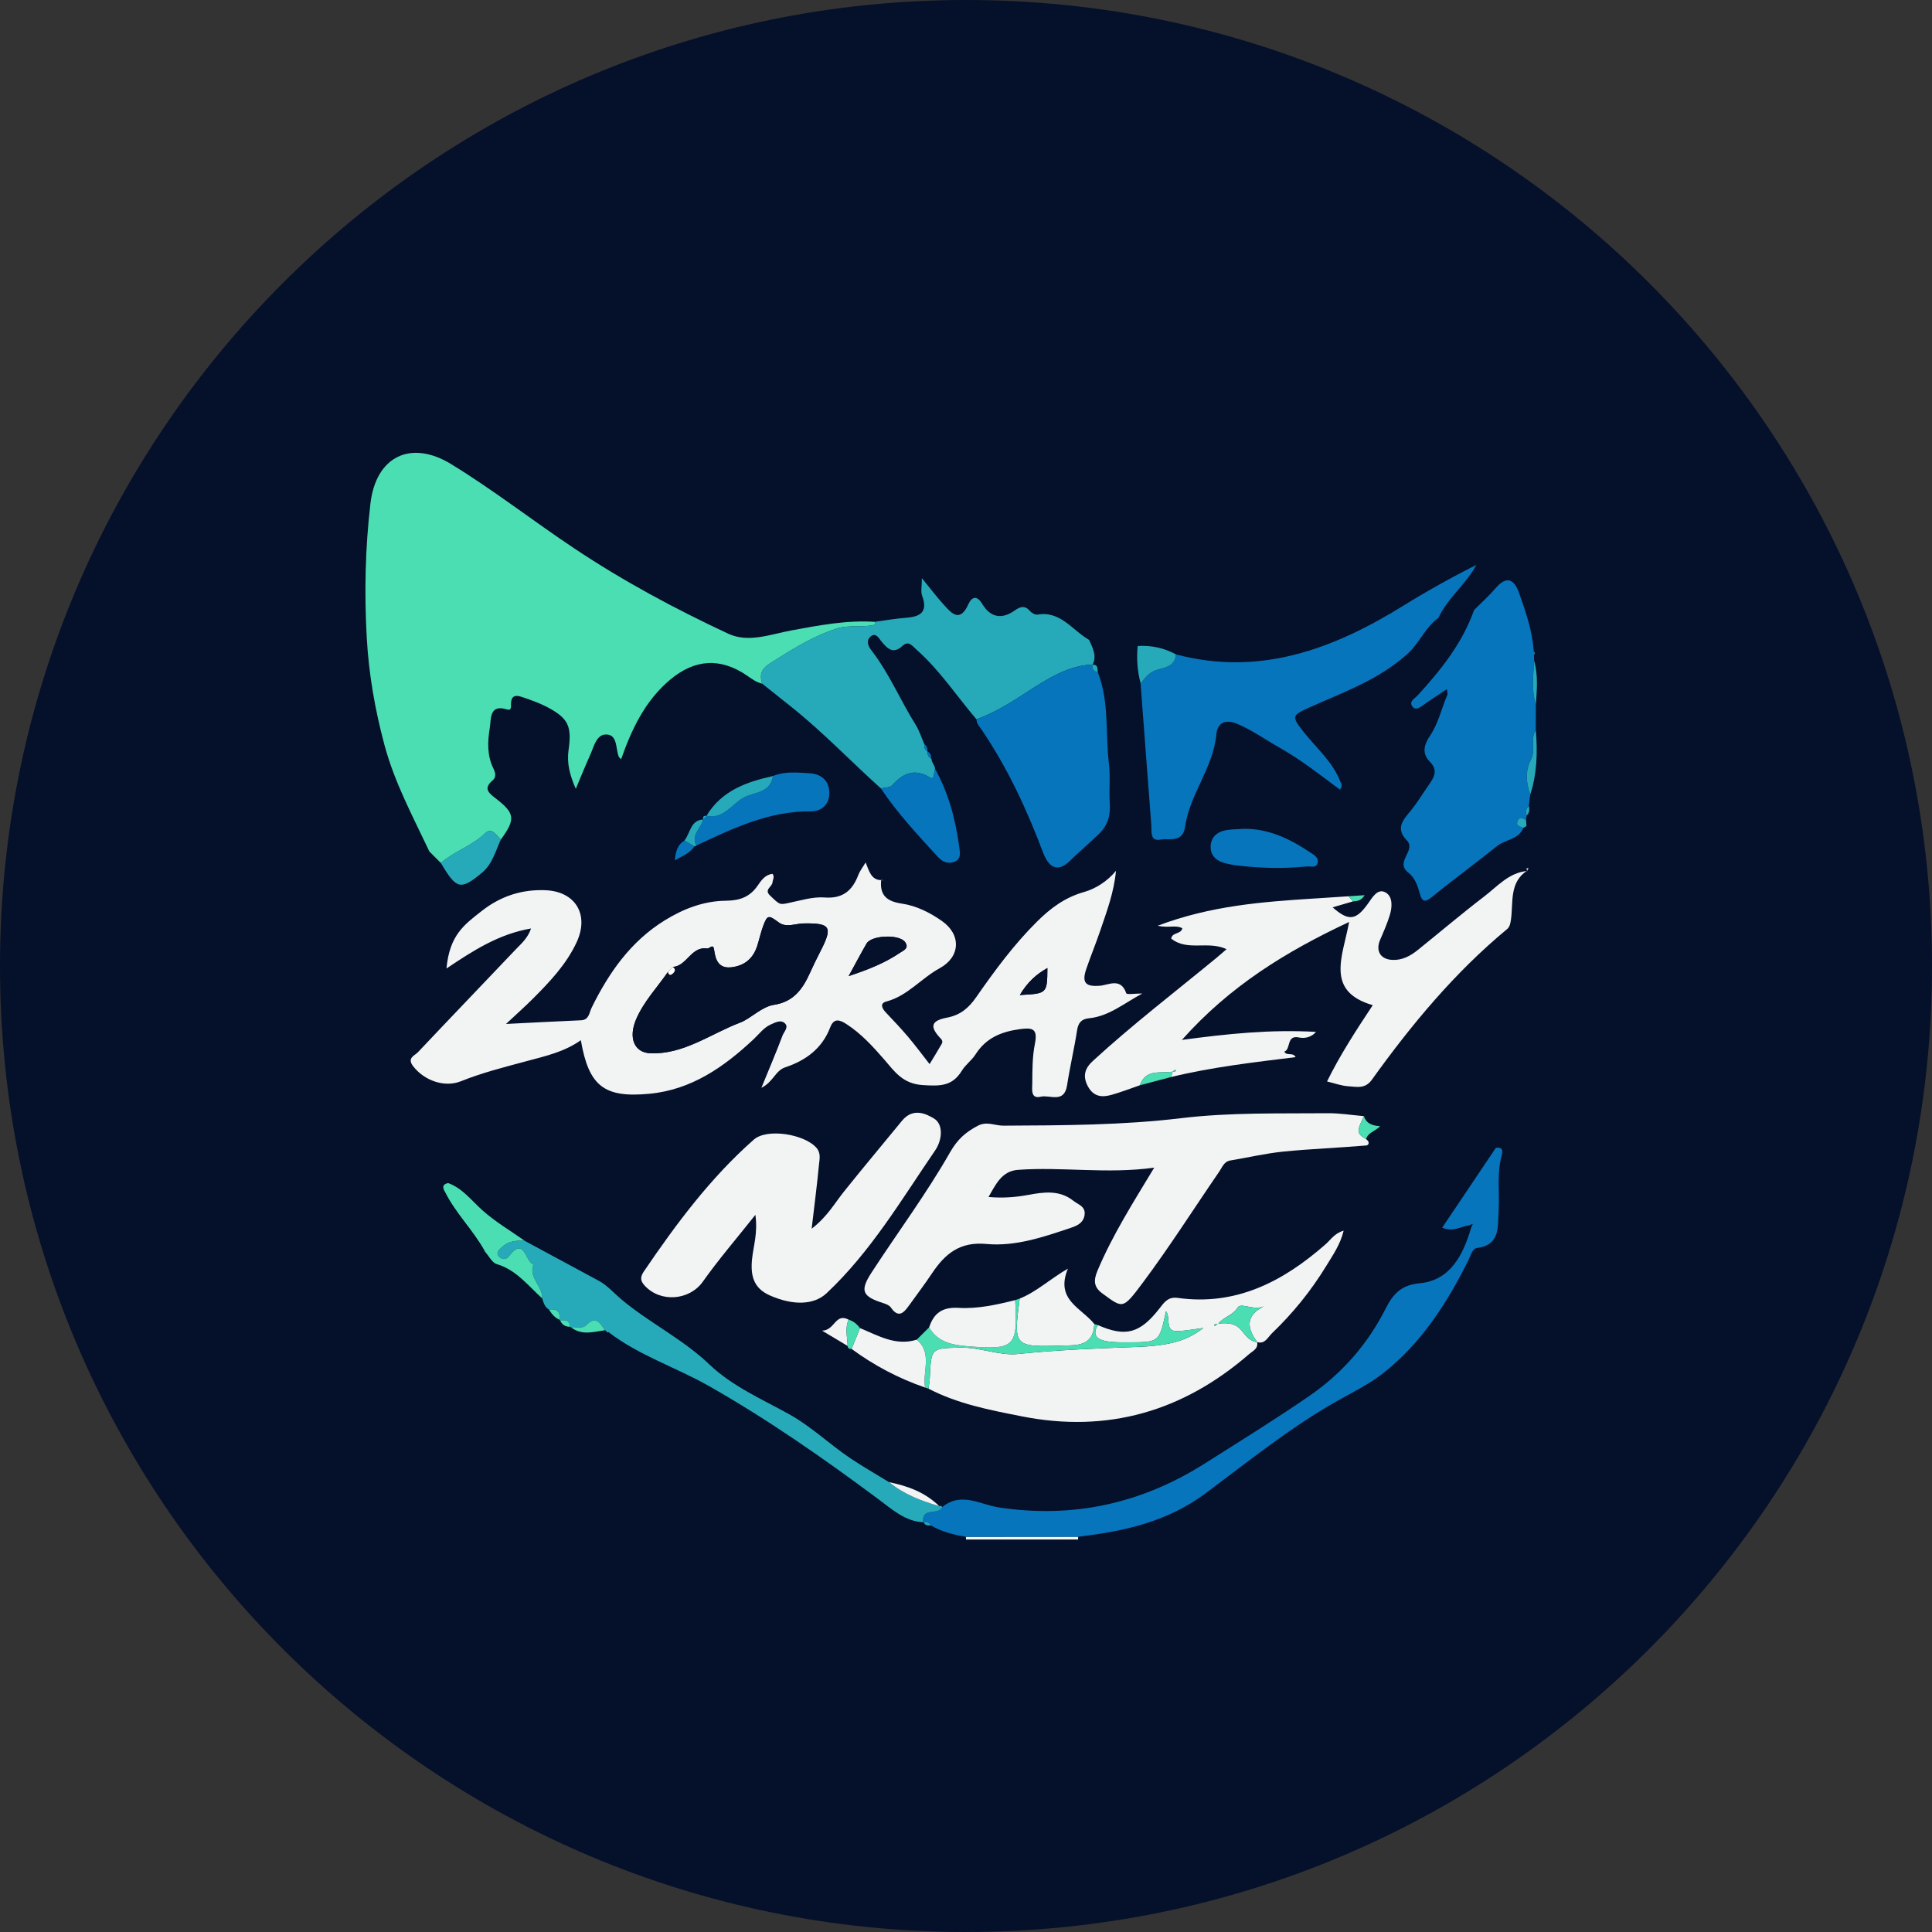 <svg width="64" height="64" viewBox="0 0 64 64" fill="none" xmlns="http://www.w3.org/2000/svg">
<rect x="0" y="0" width="64" height="64" fill="#333333" stroke="none"/>
<g clip-path="url(#clip0_13447_117371)">
<path d="M32 66C50.778 66 66 50.778 66 32C66 13.222 50.778 -2 32 -2C13.222 -2 -2 13.222 -2 32C-2 50.778 13.222 66 32 66Z" fill="#05102B"/>
<path d="M32 50.999C31.998 50.969 31.998 50.939 31.998 50.908C33.237 50.908 34.475 50.907 35.714 50.906C35.715 50.937 35.715 50.968 35.713 50.999C34.475 50.999 33.238 50.999 32 50.999Z" fill="#F2F4F4"/>
<path d="M36.08 21.199C36.638 21.088 37.167 21.221 37.69 21.4C37.647 21.818 37.678 22.229 37.784 22.635C37.902 24.193 38.018 25.752 38.138 27.31C38.155 27.53 38.085 27.881 38.439 27.814C38.728 27.759 39.179 27.94 39.259 27.385C39.415 26.299 40.195 25.435 40.296 24.317C40.33 23.942 40.599 23.816 40.986 23.98C41.491 24.194 41.934 24.511 42.406 24.779C43.108 25.177 43.744 25.679 44.385 26.157C44.495 26.031 44.429 25.963 44.403 25.895C44.146 25.232 43.612 24.784 43.188 24.251C42.778 23.733 42.8 23.695 43.37 23.439C44.497 22.933 45.67 22.523 46.623 21.663C47.021 21.305 47.215 20.78 47.652 20.469C48.083 20.562 48.423 20.22 48.833 20.209C48.441 21.316 47.73 22.199 46.959 23.042C46.864 23.145 46.655 23.238 46.8 23.416C46.901 23.54 47.04 23.436 47.156 23.354C47.403 23.177 47.659 23.013 47.934 22.829C47.94 22.916 47.964 22.982 47.945 23.027C47.752 23.477 47.65 23.966 47.369 24.379C47.18 24.658 47.092 24.96 47.371 25.238C47.604 25.47 47.55 25.689 47.386 25.923C47.173 26.228 46.981 26.551 46.748 26.839C46.492 27.155 46.207 27.429 46.61 27.845C46.922 28.168 46.202 28.555 46.649 28.901C46.855 29.062 46.959 29.317 47.022 29.561C47.117 29.927 47.227 29.886 47.478 29.682C48.17 29.117 48.895 28.592 49.59 28.03C49.87 27.804 50.304 27.819 50.468 27.423C50.501 27.403 50.534 27.384 50.567 27.364C50.72 27.494 50.903 27.539 51.093 27.566C51.812 27.667 52.113 28.293 51.73 28.927C51.605 29.135 51.505 29.34 51.49 29.583C51.419 30.678 50.805 31.459 50.022 32.093C49.254 32.713 48.806 33.409 48.922 34.467C49.022 35.387 49.031 36.321 49.023 37.247C49.019 37.683 49.441 37.722 49.555 38.022C48.966 38.898 48.377 39.775 47.777 40.667C48.136 40.826 48.396 40.625 48.674 40.591C48.696 40.613 48.717 40.635 48.739 40.657C48.472 41.574 48.045 42.418 47.027 42.511C46.407 42.567 46.138 42.883 45.904 43.348C45.305 44.537 44.452 45.5 43.381 46.238C42.245 47.021 41.072 47.745 39.907 48.483C37.808 49.813 35.54 50.306 33.094 49.936C32.473 49.843 31.843 49.407 31.215 49.924C31.192 49.88 31.16 49.871 31.118 49.896C30.651 49.437 30.073 49.225 29.456 49.1C29.025 48.836 28.585 48.585 28.166 48.303C27.483 47.844 26.885 47.262 26.16 46.858C25.248 46.349 24.271 45.932 23.5 45.198C22.613 44.353 21.513 43.822 20.582 43.04C20.341 42.837 20.122 42.581 19.835 42.428C19.018 41.988 18.201 41.545 17.385 41.104C16.917 40.774 16.419 40.48 15.992 40.102C15.625 39.776 15.329 39.368 14.85 39.192C14.405 38.84 14.317 38.36 14.383 37.822C14.46 37.201 14.2 36.81 13.63 36.588C13.384 36.492 13.16 36.321 12.948 36.153C12.534 35.825 12.445 34.832 12.786 34.417C12.922 34.251 13.076 34.099 13.235 33.955C13.636 33.592 13.917 33.281 13.613 32.622C13.378 32.113 13.577 31.418 13.915 30.995C14.43 30.351 14.666 29.759 14.319 28.966C14.221 28.744 14.253 28.461 14.226 28.207C14.352 28.333 14.479 28.459 14.605 28.585C15.124 29.465 15.257 29.504 15.973 28.909C16.308 28.63 16.42 28.195 16.596 27.809C17.084 27.135 17.064 26.943 16.435 26.455C16.206 26.278 15.99 26.125 16.329 25.842C16.45 25.741 16.411 25.584 16.348 25.456C16.133 25.026 16.154 24.564 16.226 24.117C16.274 23.817 16.206 23.312 16.8 23.5C16.956 23.549 16.928 23.392 16.929 23.314C16.938 22.984 17.142 23.034 17.331 23.099C17.604 23.193 17.881 23.289 18.135 23.424C18.828 23.793 18.95 24.051 18.837 24.844C18.776 25.273 18.871 25.667 19.076 26.129C19.252 25.715 19.395 25.355 19.555 25.003C19.681 24.723 19.757 24.302 20.114 24.33C20.459 24.358 20.395 24.795 20.497 25.06C20.509 25.092 20.546 25.114 20.578 25.148C20.929 24.144 21.377 23.207 22.199 22.517C23.02 21.828 23.871 21.777 24.748 22.379C24.909 22.488 25.058 22.603 25.249 22.645C25.568 22.899 25.886 23.152 26.205 23.406C27.256 24.241 28.184 25.219 29.183 26.116C29.735 26.945 30.412 27.664 31.078 28.394C31.225 28.554 31.403 28.618 31.603 28.553C31.857 28.469 31.804 28.234 31.779 28.049C31.655 27.143 31.426 26.269 30.978 25.467C30.977 25.429 30.967 25.394 30.946 25.362C30.92 25.31 30.894 25.258 30.868 25.206C30.873 25.176 30.866 25.149 30.846 25.125C30.854 25.023 30.82 24.944 30.729 24.895L30.725 24.887C30.731 24.789 30.705 24.705 30.621 24.648C30.527 24.433 30.457 24.201 30.334 24.005C29.826 23.198 29.46 22.301 28.871 21.545C28.752 21.392 28.687 21.209 28.853 21.076C29.022 20.94 29.126 21.156 29.203 21.249C29.41 21.498 29.591 21.676 29.9 21.394C30.106 21.207 30.221 21.395 30.372 21.528C31.135 22.202 31.694 23.058 32.349 23.827C32.351 23.979 32.456 24.075 32.532 24.188C33.381 25.444 34.017 26.814 34.553 28.235C34.75 28.758 35.051 28.901 35.443 28.516C35.758 28.206 36.097 27.925 36.412 27.617C36.702 27.334 36.793 27.006 36.765 26.605C36.735 26.172 36.788 25.73 36.737 25.301C36.616 24.288 36.754 23.241 36.367 22.263C36.356 22.145 36.378 22 36.189 22.019L36.202 22.012C36.344 21.713 36.193 21.459 36.08 21.199ZM23.294 27.15L23.291 27.148C22.869 27.176 22.869 27.601 22.674 27.843C22.447 27.981 22.388 28.195 22.353 28.497C22.635 28.348 22.86 28.254 23.005 28.037C23.03 28.037 23.05 28.028 23.066 28.009C24.278 27.442 25.48 26.86 26.863 26.876C27.213 26.88 27.496 26.645 27.471 26.224C27.446 25.816 27.166 25.634 26.806 25.613C26.405 25.59 25.996 25.545 25.605 25.706C24.734 25.901 23.912 26.183 23.406 27.022L23.41 27.03C23.311 27.01 23.277 27.054 23.294 27.15ZM28.111 43.715C27.666 43.484 27.659 44.074 27.233 44.081C27.597 44.299 27.839 44.443 28.08 44.588C28.087 44.672 28.142 44.687 28.21 44.684C28.959 45.236 29.772 45.662 30.646 45.964C30.683 45.976 30.721 45.988 30.758 46C31.731 46.508 32.791 46.708 33.848 46.917C36.684 47.479 39.187 46.759 41.381 44.854C41.5 44.75 41.685 44.681 41.645 44.46L41.648 44.459C41.906 44.534 42.002 44.293 42.135 44.167C42.829 43.504 43.431 42.759 43.935 41.933C44.153 41.577 44.399 41.231 44.51 40.767C44.212 40.851 44.086 41.065 43.916 41.215C42.505 42.455 40.942 43.263 39.017 42.995C38.7 42.951 38.575 43.13 38.416 43.335C37.765 44.175 37.291 44.3 36.37 43.896C36.331 43.884 36.293 43.873 36.254 43.861C35.837 43.33 34.944 43.066 35.378 42.025C34.782 42.37 34.338 42.792 33.781 43.016C33.731 43.033 33.681 43.05 33.63 43.068C33.017 43.22 32.39 43.361 31.766 43.325C31.234 43.293 30.941 43.482 30.781 43.97C30.645 44.106 30.507 44.242 30.371 44.378C29.678 44.597 29.095 44.245 28.493 43.997C28.391 43.866 28.272 43.761 28.111 43.715ZM50.604 28.852C49.99 28.899 49.604 29.364 49.159 29.705C48.416 30.273 47.701 30.88 46.971 31.468C46.723 31.668 46.452 31.814 46.124 31.798C45.729 31.779 45.563 31.498 45.72 31.133C45.837 30.862 45.955 30.59 46.042 30.308C46.125 30.04 46.139 29.695 45.898 29.563C45.636 29.419 45.465 29.726 45.321 29.928C44.921 30.493 44.677 30.524 44.147 30.057C44.37 29.992 44.593 29.927 44.816 29.862C44.956 29.852 45.096 29.841 45.208 29.654C45.008 29.668 44.845 29.679 44.681 29.689C44.304 29.714 43.926 29.739 43.549 29.764L43.546 29.737L43.541 29.764C41.826 29.874 40.115 29.999 38.351 30.666C38.723 30.748 38.955 30.63 39.169 30.749C39.124 30.955 38.838 30.872 38.8 31.09C39.334 31.523 40.02 31.151 40.634 31.442C40.492 31.565 40.393 31.654 40.291 31.738C38.922 32.863 37.517 33.943 36.206 35.144C35.943 35.385 35.857 35.638 36.038 35.981C36.226 36.337 36.51 36.357 36.828 36.267C37.143 36.177 37.45 36.058 37.758 35.952C38.104 35.861 38.449 35.77 38.795 35.679C40.148 35.35 41.528 35.191 42.923 35.019C42.829 34.842 42.62 34.996 42.548 34.835C42.775 34.761 42.605 34.276 43.034 34.368C43.173 34.398 43.414 34.396 43.598 34.184C42.11 34.098 40.677 34.244 39.155 34.45C40.738 32.669 42.593 31.526 44.696 30.542C44.485 31.686 43.893 32.836 45.477 33.299C44.927 34.13 44.394 34.946 43.963 35.825C44.221 35.886 44.442 35.972 44.668 35.984C44.94 36 45.221 36.085 45.447 35.769C46.76 33.94 48.19 32.219 49.921 30.785C50.013 30.708 50.035 30.608 50.056 30.459C50.136 29.896 49.995 29.231 50.587 28.841C50.605 28.811 50.622 28.781 50.64 28.752C50.614 28.759 50.588 28.767 50.562 28.775C50.575 28.801 50.59 28.826 50.604 28.852ZM45.255 37.739C45.303 37.523 45.536 37.486 45.72 37.306C45.429 37.287 45.255 37.201 45.182 36.974C44.783 36.94 44.383 36.874 43.985 36.877C42.365 36.892 40.744 36.848 39.128 37.042C37.174 37.276 35.207 37.279 33.242 37.29C32.961 37.291 32.691 37.134 32.394 37.291C32 37.5 31.726 37.727 31.473 38.17C30.689 39.546 29.739 40.822 28.874 42.151C28.475 42.764 28.564 42.947 29.268 43.17C29.355 43.198 29.461 43.24 29.509 43.311C29.77 43.69 29.946 43.479 30.123 43.232C30.375 42.88 30.637 42.536 30.877 42.177C31.313 41.525 31.802 41.126 32.677 41.208C33.63 41.298 34.57 40.978 35.482 40.67C35.669 40.607 35.889 40.514 35.928 40.253C35.971 39.962 35.715 39.905 35.56 39.781C35.101 39.412 34.571 39.487 34.057 39.584C33.623 39.665 33.197 39.692 32.746 39.653C32.991 39.227 33.186 38.793 33.721 38.754C35.192 38.646 36.662 38.898 38.236 38.68C37.521 39.862 36.849 40.922 36.359 42.086C36.224 42.407 36.224 42.634 36.517 42.846C37.197 43.34 37.182 43.396 37.854 42.496C38.746 41.301 39.549 40.035 40.394 38.803C40.49 38.662 40.548 38.477 40.753 38.443C41.339 38.345 41.921 38.208 42.51 38.149C43.422 38.057 44.339 38.023 45.253 37.947C45.358 37.938 45.374 37.812 45.255 37.739ZM29.198 29.156C28.858 29.154 28.792 28.855 28.675 28.57C28.574 28.74 28.485 28.849 28.437 28.975C28.236 29.506 27.917 29.776 27.314 29.731C26.92 29.701 26.512 29.834 26.115 29.914C25.831 29.972 25.837 29.983 25.505 29.662C25.303 29.467 25.578 29.38 25.591 29.23C25.599 29.137 25.665 29.05 25.593 28.948C25.357 28.968 25.219 29.161 25.109 29.323C24.84 29.72 24.5 29.834 24.04 29.839C23.314 29.846 22.641 30.103 22.017 30.49C20.899 31.181 20.172 32.214 19.597 33.385C19.517 33.548 19.516 33.787 19.247 33.798C18.457 33.832 17.668 33.875 16.762 33.92C17.127 33.578 17.405 33.334 17.664 33.072C18.218 32.516 18.762 31.942 19.1 31.217C19.53 30.295 19.059 29.532 18.075 29.49C17.288 29.457 16.585 29.686 15.962 30.174C15.363 30.643 14.893 30.982 14.79 32.083C15.66 31.499 16.519 30.939 17.592 30.757C17.481 31.083 17.267 31.259 17.084 31.451C16.006 32.59 14.917 33.718 13.842 34.859C13.737 34.97 13.474 35.043 13.685 35.318C14.048 35.791 14.719 36.038 15.27 35.817C15.975 35.534 16.704 35.351 17.433 35.155C18.055 34.987 18.69 34.85 19.242 34.458C19.505 35.983 20.014 36.375 21.516 36.232C22.899 36.1 23.979 35.351 24.968 34.423C25.152 34.25 25.303 34.036 25.543 33.932C25.686 33.87 25.852 33.779 25.982 33.882C26.151 34.017 25.972 34.173 25.924 34.3C25.718 34.848 25.488 35.388 25.223 36.036C25.63 35.83 25.677 35.467 26.02 35.353C26.675 35.136 27.232 34.743 27.501 34.037C27.623 33.715 27.814 33.777 28.044 33.926C28.526 34.238 28.907 34.656 29.282 35.086C29.633 35.49 29.894 35.902 30.57 35.944C31.145 35.981 31.545 35.989 31.865 35.465C31.987 35.266 32.193 35.122 32.319 34.925C32.667 34.378 33.173 34.175 33.779 34.093C34.195 34.036 34.386 34.065 34.282 34.58C34.197 35.003 34.198 35.448 34.197 35.883C34.196 36.069 34.132 36.414 34.474 36.33C34.774 36.255 35.255 36.57 35.35 35.947C35.443 35.34 35.586 34.741 35.68 34.134C35.72 33.873 35.827 33.755 36.079 33.73C36.729 33.665 37.221 33.246 37.84 32.91C37.6 32.91 37.326 32.953 37.309 32.903C37.13 32.373 36.725 32.63 36.436 32.654C35.974 32.691 35.827 32.564 35.982 32.108C36.127 31.681 36.299 31.264 36.445 30.836C36.663 30.192 36.905 29.554 36.969 28.847C36.679 29.201 36.283 29.443 35.92 29.545C35.286 29.724 34.81 30.077 34.362 30.519C33.594 31.28 32.951 32.151 32.334 33.04C32.085 33.398 31.808 33.626 31.375 33.709C30.834 33.813 30.789 34.011 31.167 34.407C31.267 34.511 31.191 34.584 31.148 34.66C31.042 34.848 30.927 35.03 30.795 35.249C30.544 34.93 30.324 34.631 30.084 34.349C29.848 34.069 29.595 33.803 29.344 33.537C29.215 33.401 29.138 33.236 29.362 33.177C30.063 32.99 30.519 32.406 31.128 32.073C31.817 31.698 31.848 30.962 31.204 30.51C30.802 30.227 30.355 30.005 29.881 29.934C29.389 29.861 29.134 29.67 29.193 29.143C29.215 29.152 29.235 29.161 29.257 29.17C29.253 29.163 29.249 29.15 29.245 29.15C29.228 29.15 29.213 29.154 29.198 29.156ZM26.888 40.703C26.98 39.917 27.067 39.253 27.129 38.587C27.146 38.402 27.2 38.199 27.047 38.023C26.648 37.566 25.407 37.366 24.971 37.751C23.54 39.012 22.401 40.538 21.329 42.118C21.217 42.282 21.196 42.414 21.353 42.585C21.883 43.164 22.843 43.075 23.281 42.456C23.802 41.72 24.393 41.037 25.023 40.242C25.106 40.847 24.959 41.267 24.913 41.696C24.856 42.237 24.95 42.667 25.499 42.911C26.281 43.258 26.968 43.226 27.379 42.841C28.84 41.471 29.858 39.746 30.979 38.106C31.214 37.763 31.261 37.236 30.929 37.045C30.725 36.928 30.262 36.658 29.879 37.127C29.235 37.915 28.578 38.694 27.942 39.492C27.642 39.871 27.401 40.309 26.888 40.703ZM41.204 27.455C40.976 27.474 40.738 27.463 40.52 27.522C40.288 27.585 40.114 27.757 40.105 28.031C40.096 28.305 40.248 28.479 40.486 28.562C40.648 28.619 40.821 28.649 40.992 28.67C41.754 28.761 42.519 28.78 43.283 28.703C43.408 28.69 43.588 28.763 43.644 28.602C43.708 28.416 43.527 28.319 43.409 28.24C42.739 27.793 42.033 27.447 41.204 27.455Z" fill="#05102B"/>
<path d="M25.247 22.646C25.056 22.604 24.906 22.49 24.746 22.38C23.869 21.779 23.018 21.829 22.197 22.518C21.375 23.208 20.927 24.145 20.576 25.15C20.544 25.116 20.507 25.093 20.495 25.061C20.393 24.797 20.457 24.36 20.112 24.332C19.755 24.303 19.68 24.725 19.552 25.005C19.393 25.357 19.249 25.716 19.074 26.131C18.869 25.669 18.774 25.274 18.834 24.846C18.947 24.053 18.825 23.795 18.133 23.426C17.878 23.291 17.602 23.195 17.329 23.101C17.14 23.036 16.935 22.986 16.927 23.316C16.925 23.394 16.953 23.551 16.798 23.502C16.204 23.314 16.272 23.819 16.224 24.119C16.151 24.566 16.131 25.028 16.345 25.458C16.409 25.586 16.448 25.743 16.327 25.844C15.987 26.127 16.204 26.28 16.433 26.457C17.062 26.945 17.082 27.137 16.593 27.81C16.441 27.679 16.291 27.392 16.078 27.598C15.639 28.021 15.055 28.197 14.603 28.586C14.476 28.46 14.35 28.334 14.224 28.208C13.679 27.053 13.071 25.928 12.736 24.679C12.423 23.513 12.217 22.34 12.149 21.123C12.066 19.633 12.098 18.161 12.271 16.681C12.454 15.115 13.61 14.557 14.948 15.376C16.352 16.236 17.661 17.259 19.035 18.174C20.655 19.254 22.366 20.173 24.122 20.991C24.798 21.307 25.527 21.009 26.226 20.881C27.136 20.715 28.045 20.538 28.978 20.599C28.987 20.617 29.002 20.634 29.003 20.652C29.004 20.666 28.99 20.691 28.979 20.694C28.559 20.804 28.133 20.682 27.691 20.829C26.983 21.065 26.368 21.43 25.746 21.826C25.412 22.039 25.095 22.163 25.247 22.646Z" fill="#4ADEB2"/>
<path d="M25.246 22.645C25.094 22.162 25.412 22.038 25.745 21.825C26.367 21.428 26.982 21.064 27.69 20.828C28.132 20.681 28.558 20.803 28.978 20.693C28.989 20.69 29.003 20.665 29.002 20.651C29.001 20.633 28.986 20.616 28.977 20.598C29.319 20.553 29.661 20.491 30.005 20.466C30.472 20.431 30.752 20.291 30.546 19.731C30.497 19.598 30.538 19.43 30.538 19.152C30.822 19.499 31.029 19.773 31.258 20.026C31.528 20.328 31.801 20.634 32.081 20.011C32.184 19.781 32.356 19.702 32.535 20.002C32.809 20.459 33.186 20.527 33.617 20.221C33.796 20.094 33.951 20.044 34.121 20.243C34.177 20.309 34.295 20.372 34.372 20.359C35.136 20.229 35.527 20.884 36.079 21.198C36.192 21.458 36.342 21.713 36.198 22.013C35.388 22.042 34.703 22.485 34.071 22.892C33.511 23.253 32.969 23.606 32.346 23.828C31.691 23.059 31.132 22.202 30.369 21.529C30.218 21.396 30.103 21.208 29.897 21.395C29.588 21.677 29.407 21.498 29.2 21.251C29.123 21.157 29.019 20.941 28.85 21.077C28.684 21.21 28.749 21.393 28.868 21.546C29.457 22.302 29.823 23.199 30.331 24.006C30.454 24.203 30.524 24.434 30.618 24.649C30.609 24.749 30.63 24.835 30.722 24.888L30.726 24.896C30.722 24.996 30.75 25.079 30.843 25.127C30.863 25.15 30.87 25.177 30.865 25.207C30.891 25.259 30.917 25.311 30.943 25.363C30.964 25.395 30.974 25.43 30.975 25.469C30.927 25.577 30.965 25.852 30.817 25.761C30.296 25.442 29.924 25.608 29.555 26.013C29.48 26.096 29.307 26.085 29.18 26.117C28.181 25.22 27.254 24.242 26.202 23.407C25.883 23.153 25.565 22.899 25.246 22.645Z" fill="#26AAB9"/>
<path d="M50.465 27.423C50.302 27.819 49.868 27.804 49.588 28.03C48.892 28.592 48.167 29.116 47.475 29.682C47.225 29.886 47.114 29.927 47.02 29.561C46.957 29.316 46.853 29.061 46.647 28.901C46.199 28.554 46.92 28.167 46.607 27.844C46.205 27.428 46.489 27.155 46.745 26.839C46.978 26.55 47.17 26.228 47.383 25.923C47.547 25.689 47.601 25.469 47.369 25.238C47.089 24.959 47.177 24.657 47.367 24.379C47.647 23.966 47.749 23.476 47.942 23.027C47.962 22.982 47.938 22.916 47.931 22.828C47.656 23.013 47.4 23.177 47.153 23.353C47.038 23.436 46.899 23.54 46.798 23.416C46.652 23.238 46.861 23.145 46.956 23.041C47.727 22.199 48.438 21.316 48.83 20.209C49.072 19.965 49.33 19.734 49.554 19.474C49.919 19.051 50.167 19.206 50.32 19.64C50.541 20.263 50.76 20.89 50.806 21.561C50.809 21.601 50.812 21.641 50.815 21.681C50.816 21.749 50.818 21.817 50.819 21.886C50.797 22.37 50.719 22.856 50.878 23.333C50.877 23.617 50.876 23.902 50.875 24.187C50.677 24.484 50.882 24.844 50.716 25.159C50.522 25.527 50.548 25.927 50.692 26.317C50.676 26.446 50.66 26.574 50.644 26.703C50.532 26.786 50.551 26.902 50.57 27.018C50.564 27.067 50.558 27.116 50.552 27.165C50.447 27.107 50.325 27.046 50.269 27.205C50.207 27.375 50.37 27.377 50.465 27.423Z" fill="#0675BC"/>
<path d="M47.65 20.468C47.214 20.779 47.02 21.304 46.622 21.663C45.669 22.523 44.496 22.932 43.369 23.438C42.798 23.694 42.776 23.733 43.187 24.25C43.61 24.784 44.145 25.231 44.401 25.894C44.428 25.962 44.493 26.03 44.384 26.156C43.743 25.679 43.107 25.176 42.404 24.778C41.932 24.51 41.489 24.193 40.985 23.979C40.598 23.816 40.329 23.941 40.295 24.316C40.194 25.434 39.414 26.298 39.258 27.384C39.178 27.939 38.727 27.759 38.438 27.814C38.084 27.881 38.154 27.529 38.137 27.309C38.016 25.751 37.901 24.192 37.783 22.634C37.929 22.471 38.029 22.301 38.278 22.206C38.514 22.116 38.931 22.113 38.951 21.676C41.722 22.413 44.157 21.509 46.488 20.064C47.271 19.579 48.075 19.13 48.907 18.713C48.557 19.365 47.957 19.804 47.65 20.468Z" fill="#0675BC"/>
<path d="M48.672 40.591C48.394 40.625 48.134 40.826 47.775 40.667C48.375 39.774 48.964 38.898 49.553 38.022C49.843 37.984 49.763 38.206 49.731 38.331C49.584 38.921 49.681 39.518 49.644 40.109C49.612 40.618 49.708 41.244 48.932 41.34C48.768 41.36 48.716 41.603 48.636 41.761C47.924 43.183 47.081 44.498 45.821 45.488C45.342 45.864 44.8 46.124 44.278 46.419C42.735 47.293 41.352 48.413 39.934 49.47C38.653 50.424 37.217 50.727 35.714 50.907C34.476 50.907 33.237 50.908 31.999 50.909C31.591 50.842 31.194 50.741 30.831 50.529C30.778 50.428 30.696 50.401 30.592 50.429L30.584 50.426C30.525 49.904 31.094 50.211 31.213 49.924C31.841 49.407 32.471 49.842 33.092 49.936C35.538 50.306 37.806 49.812 39.905 48.483C41.07 47.745 42.243 47.021 43.379 46.238C44.45 45.5 45.302 44.536 45.902 43.348C46.136 42.883 46.405 42.566 47.025 42.51C48.043 42.417 48.47 41.574 48.737 40.656C48.752 40.619 48.768 40.581 48.784 40.544C48.747 40.56 48.709 40.576 48.672 40.591Z" fill="#0675BC"/>
<path d="M31.213 49.925C31.094 50.212 30.525 49.905 30.584 50.427C29.982 50.397 29.554 50.002 29.104 49.667C27.291 48.317 25.438 47.023 23.479 45.911C22.386 45.291 21.169 44.905 20.153 44.125C20.138 44.099 20.116 44.086 20.085 44.087C20.085 44.087 20.04 44.066 20.041 44.066C19.881 43.831 19.737 43.572 19.42 43.896C19.286 44.033 19.085 43.94 18.917 43.971C18.917 43.971 18.881 43.951 18.881 43.952C18.873 43.717 18.712 43.728 18.553 43.736L18.536 43.718C18.571 43.438 18.434 43.346 18.183 43.38C18.046 43.298 18.006 43.154 17.961 43.013C17.98 42.605 17.505 42.331 17.671 41.883C17.397 41.812 17.381 40.93 16.861 41.615C16.766 41.739 16.602 41.736 16.511 41.603C16.428 41.484 16.532 41.402 16.625 41.315C16.846 41.106 17.107 41.088 17.382 41.104C18.199 41.545 19.015 41.988 19.833 42.427C20.12 42.581 20.339 42.838 20.579 43.04C21.511 43.822 22.611 44.352 23.498 45.198C24.268 45.932 25.245 46.348 26.157 46.857C26.883 47.262 27.48 47.844 28.163 48.303C28.583 48.585 29.023 48.835 29.453 49.1C29.944 49.505 30.521 49.721 31.115 49.896C31.158 49.872 31.19 49.881 31.213 49.925Z" fill="#26AAB9"/>
<path d="M17.383 41.103C17.108 41.088 16.847 41.105 16.625 41.314C16.533 41.401 16.429 41.483 16.511 41.603C16.603 41.736 16.767 41.739 16.861 41.614C17.381 40.93 17.397 41.811 17.671 41.883C17.505 42.331 17.98 42.605 17.962 43.013C17.493 42.589 17.102 42.066 16.455 41.875C16.3 41.828 16.194 41.604 16.065 41.462C15.678 40.752 15.081 40.19 14.726 39.459C14.643 39.309 14.682 39.22 14.848 39.191C15.327 39.367 15.623 39.775 15.99 40.101C16.416 40.48 16.915 40.773 17.383 41.103Z" fill="#4ADEB2"/>
<path d="M38.951 21.675C38.931 22.113 38.515 22.115 38.278 22.205C38.029 22.3 37.929 22.471 37.783 22.634C37.678 22.228 37.645 21.816 37.688 21.399C38.134 21.373 38.556 21.461 38.951 21.675Z" fill="#26AAB9"/>
<path d="M14.725 39.459C15.08 40.191 15.677 40.752 16.064 41.462C15.415 40.938 14.75 40.424 14.725 39.459Z" fill="#05102B"/>
<path d="M50.693 26.317C50.549 25.927 50.523 25.527 50.717 25.159C50.883 24.843 50.678 24.484 50.876 24.188C50.937 24.908 50.918 25.622 50.693 26.317Z" fill="#26AAB9"/>
<path d="M18.918 43.97C19.086 43.939 19.286 44.032 19.421 43.895C19.738 43.57 19.881 43.829 20.041 44.065C19.66 44.118 19.273 44.248 18.918 43.97Z" fill="#4ADEB2"/>
<path d="M50.878 23.334C50.72 22.857 50.798 22.371 50.82 21.887C50.956 22.364 50.913 22.849 50.878 23.334Z" fill="#26AAB9"/>
<path d="M50.467 27.423C50.371 27.377 50.208 27.375 50.269 27.205C50.326 27.046 50.448 27.107 50.553 27.165C50.557 27.231 50.562 27.298 50.566 27.364C50.533 27.384 50.5 27.404 50.467 27.423Z" fill="#26AAB9"/>
<path d="M18.184 43.38C18.434 43.346 18.571 43.438 18.537 43.718C18.377 43.652 18.274 43.523 18.184 43.38Z" fill="#4ADEB2"/>
<path d="M18.553 43.735C18.712 43.728 18.873 43.717 18.881 43.951C18.727 43.951 18.614 43.884 18.553 43.735Z" fill="#4ADEB2"/>
<path d="M50.571 27.018C50.552 26.902 50.533 26.787 50.645 26.703C50.673 26.822 50.664 26.93 50.571 27.018Z" fill="#26AAB9"/>
<path d="M30.594 50.43C30.697 50.402 30.779 50.429 30.833 50.53C30.734 50.544 30.647 50.528 30.594 50.43Z" fill="#26AAB9"/>
<path d="M20.086 44.086C20.116 44.085 20.139 44.097 20.154 44.124C20.154 44.123 20.106 44.133 20.106 44.133L20.086 44.086Z" fill="#4ADEB2"/>
<path d="M50.815 21.682C50.812 21.642 50.81 21.602 50.807 21.562C50.819 21.59 50.835 21.616 50.842 21.645C50.844 21.654 50.825 21.669 50.815 21.682Z" fill="#26AAB9"/>
<path d="M29.191 29.14C29.132 29.67 29.388 29.862 29.88 29.934C30.355 30.005 30.802 30.228 31.204 30.51C31.848 30.962 31.817 31.698 31.128 32.074C30.518 32.406 30.063 32.991 29.361 33.177C29.137 33.236 29.215 33.402 29.343 33.538C29.595 33.804 29.847 34.07 30.084 34.349C30.323 34.632 30.544 34.93 30.794 35.25C30.927 35.03 31.041 34.848 31.147 34.661C31.191 34.584 31.266 34.512 31.166 34.407C30.788 34.011 30.834 33.813 31.374 33.71C31.807 33.627 32.084 33.398 32.333 33.04C32.951 32.152 33.593 31.28 34.362 30.52C34.809 30.077 35.286 29.724 35.92 29.546C36.283 29.443 36.678 29.201 36.968 28.847C36.904 29.554 36.663 30.193 36.444 30.837C36.299 31.264 36.126 31.681 35.981 32.108C35.827 32.565 35.974 32.692 36.435 32.654C36.724 32.631 37.129 32.374 37.309 32.904C37.326 32.953 37.599 32.911 37.84 32.911C37.221 33.247 36.728 33.665 36.079 33.731C35.827 33.756 35.719 33.874 35.679 34.134C35.585 34.741 35.442 35.34 35.349 35.947C35.254 36.57 34.773 36.255 34.473 36.33C34.132 36.414 34.195 36.069 34.196 35.883C34.198 35.448 34.197 35.003 34.282 34.58C34.386 34.065 34.195 34.036 33.778 34.093C33.173 34.176 32.666 34.379 32.318 34.925C32.193 35.123 31.987 35.266 31.865 35.465C31.544 35.988 31.145 35.981 30.57 35.945C29.894 35.902 29.632 35.49 29.281 35.086C28.907 34.657 28.525 34.239 28.044 33.927C27.814 33.777 27.623 33.715 27.5 34.037C27.231 34.744 26.674 35.136 26.02 35.353C25.676 35.467 25.629 35.83 25.222 36.036C25.487 35.388 25.718 34.849 25.924 34.3C25.971 34.173 26.151 34.017 25.982 33.882C25.852 33.779 25.686 33.87 25.543 33.932C25.302 34.036 25.152 34.25 24.967 34.423C23.978 35.351 22.899 36.101 21.515 36.232C20.013 36.375 19.505 35.983 19.241 34.458C18.69 34.85 18.054 34.987 17.432 35.155C16.704 35.351 15.975 35.534 15.27 35.817C14.719 36.038 14.048 35.791 13.685 35.318C13.474 35.043 13.737 34.969 13.842 34.859C14.917 33.718 16.006 32.589 17.084 31.451C17.267 31.259 17.481 31.083 17.592 30.757C16.52 30.939 15.66 31.499 14.79 32.083C14.893 30.982 15.363 30.643 15.962 30.174C16.585 29.686 17.288 29.456 18.075 29.49C19.059 29.532 19.53 30.295 19.1 31.217C18.762 31.942 18.218 32.516 17.664 33.072C17.404 33.334 17.127 33.577 16.762 33.92C17.668 33.875 18.457 33.832 19.247 33.798C19.516 33.787 19.517 33.548 19.597 33.385C20.172 32.214 20.899 31.181 22.017 30.49C22.641 30.104 23.314 29.846 24.04 29.838C24.501 29.834 24.84 29.72 25.109 29.323C25.218 29.161 25.357 28.968 25.593 28.948C25.666 29.05 25.599 29.137 25.59 29.23C25.578 29.379 25.303 29.466 25.505 29.662C25.837 29.983 25.83 29.972 26.115 29.914C26.512 29.833 26.92 29.701 27.314 29.73C27.917 29.776 28.236 29.505 28.437 28.975C28.485 28.849 28.574 28.739 28.675 28.57C28.792 28.855 28.858 29.155 29.198 29.156L29.191 29.14ZM22.286 32.031C22.233 32.086 22.18 32.14 22.127 32.195C21.768 32.716 21.323 33.178 21.071 33.77C20.811 34.382 21.011 34.868 21.543 34.89C22.648 34.935 23.543 34.244 24.521 33.873C24.877 33.738 25.226 33.348 25.64 33.285C26.292 33.185 26.593 32.759 26.836 32.218C26.94 31.985 27.053 31.755 27.17 31.528C27.596 30.702 27.52 30.577 26.627 30.588C26.351 30.592 26.049 30.74 25.8 30.558C25.466 30.312 25.424 30.297 25.286 30.661C25.203 30.881 25.155 31.116 25.082 31.34C24.947 31.758 24.657 31.99 24.235 32.041C23.823 32.091 23.702 31.822 23.657 31.469C23.627 31.233 23.507 31.431 23.427 31.419C22.897 31.338 22.755 32.004 22.286 32.031ZM28.113 32.334C28.806 32.107 29.335 31.885 29.817 31.559C29.927 31.484 30.13 31.412 29.98 31.205C29.787 30.941 28.869 30.977 28.706 31.257C28.523 31.574 28.352 31.899 28.113 32.334ZM33.784 32.96C34.69 32.914 34.69 32.914 34.697 32.067C34.328 32.273 34.038 32.534 33.784 32.96Z" fill="#F2F4F4"/>
<path d="M45.256 37.739C45.375 37.812 45.358 37.938 45.253 37.946C44.339 38.023 43.422 38.057 42.51 38.148C41.92 38.208 41.339 38.345 40.753 38.443C40.548 38.477 40.49 38.662 40.394 38.803C39.548 40.035 38.746 41.301 37.853 42.496C37.182 43.395 37.196 43.34 36.516 42.846C36.223 42.633 36.223 42.406 36.359 42.086C36.85 40.921 37.521 39.862 38.235 38.68C36.662 38.898 35.192 38.645 33.721 38.753C33.185 38.793 32.991 39.227 32.746 39.652C33.196 39.692 33.623 39.664 34.056 39.584C34.571 39.487 35.101 39.412 35.559 39.78C35.715 39.905 35.971 39.961 35.927 40.253C35.889 40.514 35.67 40.607 35.481 40.67C34.57 40.978 33.63 41.298 32.677 41.208C31.802 41.126 31.312 41.525 30.877 42.176C30.637 42.536 30.375 42.88 30.123 43.232C29.946 43.479 29.77 43.69 29.509 43.31C29.46 43.24 29.355 43.198 29.267 43.17C28.563 42.947 28.474 42.764 28.874 42.15C29.739 40.821 30.688 39.546 31.473 38.17C31.726 37.727 32 37.499 32.394 37.291C32.691 37.134 32.96 37.291 33.242 37.289C35.206 37.279 37.173 37.276 39.127 37.041C40.744 36.847 42.364 36.891 43.984 36.877C44.383 36.873 44.782 36.94 45.181 36.974C44.934 37.486 44.94 37.546 45.256 37.739Z" fill="#F2F4F4"/>
<path d="M44.814 29.861C44.592 29.926 44.369 29.991 44.145 30.057C44.675 30.523 44.919 30.492 45.32 29.928C45.464 29.725 45.635 29.418 45.897 29.563C46.138 29.695 46.123 30.039 46.041 30.308C45.954 30.59 45.836 30.861 45.719 31.132C45.561 31.498 45.728 31.779 46.122 31.798C46.451 31.814 46.722 31.667 46.97 31.467C47.699 30.88 48.414 30.273 49.157 29.704C49.603 29.364 49.989 28.899 50.603 28.851L50.586 28.842C49.992 29.231 50.132 29.895 50.053 30.459C50.032 30.607 50.01 30.708 49.917 30.784C48.186 32.219 46.756 33.94 45.444 35.769C45.217 36.085 44.936 35.999 44.665 35.984C44.439 35.971 44.217 35.886 43.96 35.825C44.391 34.946 44.924 34.129 45.474 33.298C43.889 32.836 44.481 31.685 44.692 30.541C42.59 31.526 40.735 32.668 39.152 34.449C40.673 34.243 42.106 34.097 43.594 34.183C43.411 34.395 43.169 34.397 43.031 34.368C42.601 34.276 42.772 34.761 42.545 34.835C42.617 34.995 42.826 34.842 42.919 35.019C41.525 35.191 40.145 35.349 38.793 35.678C38.811 35.619 38.828 35.561 38.845 35.503C38.882 35.496 38.92 35.489 38.957 35.482C38.948 35.465 38.938 35.448 38.929 35.431C38.9 35.455 38.872 35.478 38.843 35.501C38.447 35.565 37.959 35.395 37.757 35.952C37.447 36.058 37.14 36.178 36.825 36.267C36.507 36.358 36.223 36.337 36.035 35.981C35.855 35.638 35.94 35.386 36.204 35.144C37.513 33.943 38.919 32.864 40.288 31.738C40.391 31.654 40.489 31.565 40.631 31.443C40.017 31.152 39.331 31.524 38.797 31.091C38.835 30.873 39.121 30.956 39.167 30.75C38.952 30.631 38.72 30.748 38.348 30.667C40.111 29.999 41.823 29.874 43.537 29.764C43.537 29.764 43.546 29.764 43.546 29.764C43.923 29.739 44.3 29.714 44.677 29.69C44.723 29.746 44.769 29.804 44.814 29.861Z" fill="#F2F4F4"/>
<path d="M26.887 40.703C27.4 40.308 27.641 39.871 27.942 39.492C28.578 38.695 29.235 37.916 29.88 37.127C30.263 36.658 30.725 36.928 30.929 37.046C31.262 37.237 31.214 37.764 30.979 38.107C29.858 39.747 28.841 41.471 27.379 42.842C26.968 43.227 26.281 43.258 25.499 42.911C24.95 42.668 24.857 42.237 24.914 41.697C24.959 41.267 25.107 40.847 25.023 40.243C24.393 41.037 23.803 41.721 23.282 42.457C22.844 43.075 21.883 43.164 21.353 42.585C21.196 42.414 21.217 42.283 21.329 42.118C22.402 40.538 23.54 39.012 24.971 37.751C25.407 37.367 26.648 37.567 27.047 38.024C27.2 38.2 27.147 38.402 27.129 38.587C27.066 39.253 26.979 39.916 26.887 40.703Z" fill="#F2F4F4"/>
<path d="M41.645 44.46C41.685 44.681 41.5 44.751 41.381 44.854C39.186 46.76 36.684 47.48 33.847 46.918C32.79 46.709 31.73 46.508 30.758 46.001C30.773 45.883 30.795 45.766 30.801 45.648C30.845 44.65 30.844 44.666 31.796 44.641C32.455 44.625 33.109 44.917 33.721 44.853C35.027 44.718 36.332 44.667 37.64 44.62C38.742 44.581 39.326 44.413 39.861 43.992C39.576 44.028 39.292 44.083 39.007 44.095C38.56 44.114 38.797 43.65 38.625 43.436C38.406 44.461 38.403 44.466 37.397 44.466C37.145 44.466 36.89 44.472 36.645 44.428C36.364 44.378 36.159 44.237 36.368 43.895C37.29 44.3 37.764 44.174 38.416 43.335C38.575 43.13 38.699 42.951 39.017 42.995C40.941 43.264 42.504 42.456 43.915 41.215C44.086 41.065 44.211 40.851 44.51 40.768C44.398 41.231 44.152 41.577 43.935 41.933C43.431 42.759 42.828 43.504 42.134 44.167C42.002 44.294 41.905 44.535 41.647 44.46C41.306 43.991 41.24 43.577 41.899 43.256C41.565 43.448 41.114 43.133 41.003 43.31C40.825 43.59 40.528 43.624 40.357 43.85C40.32 43.884 40.212 43.802 40.233 43.93C40.273 43.902 40.313 43.873 40.353 43.845C40.647 43.819 40.925 43.816 41.142 44.089C41.272 44.253 41.408 44.437 41.645 44.46Z" fill="#F2F4F4"/>
<path d="M32.348 23.829C32.97 23.607 33.513 23.253 34.072 22.892C34.704 22.485 35.39 22.043 36.2 22.014L36.187 22.02C36.182 22.152 36.227 22.244 36.365 22.265C36.752 23.243 36.613 24.29 36.735 25.302C36.786 25.732 36.733 26.173 36.763 26.607C36.79 27.008 36.7 27.337 36.41 27.619C36.094 27.927 35.756 28.209 35.441 28.518C35.05 28.903 34.748 28.761 34.551 28.237C34.016 26.816 33.379 25.446 32.53 24.19C32.455 24.077 32.35 23.981 32.348 23.829Z" fill="#0675BC"/>
<path d="M25.605 25.706C25.996 25.546 26.405 25.591 26.806 25.614C27.166 25.635 27.446 25.817 27.471 26.224C27.496 26.645 27.213 26.88 26.863 26.877C25.48 26.861 24.277 27.442 23.066 28.009C22.878 27.649 23.231 27.439 23.291 27.147L23.293 27.149C23.332 27.11 23.37 27.07 23.409 27.03L23.405 27.022C23.956 27.149 24.254 26.631 24.639 26.416C24.953 26.242 25.533 26.274 25.605 25.706Z" fill="#0675BC"/>
<path d="M29.18 26.117C29.307 26.085 29.48 26.096 29.555 26.013C29.924 25.608 30.296 25.442 30.817 25.761C30.965 25.852 30.928 25.576 30.975 25.469C31.423 26.27 31.652 27.144 31.776 28.05C31.802 28.235 31.854 28.471 31.6 28.554C31.401 28.619 31.223 28.556 31.076 28.395C30.409 27.665 29.732 26.946 29.18 26.117Z" fill="#0675BC"/>
<path d="M33.779 43.017C34.337 42.792 34.781 42.371 35.376 42.025C34.942 43.066 35.836 43.33 36.252 43.862C36.217 44.618 35.649 44.56 35.17 44.575C33.582 44.626 33.568 44.6 33.779 43.017Z" fill="#F2F4F4"/>
<path d="M41.204 27.455C42.032 27.447 42.739 27.793 43.408 28.241C43.526 28.32 43.706 28.416 43.643 28.603C43.588 28.764 43.407 28.691 43.282 28.703C42.518 28.781 41.753 28.762 40.99 28.67C40.82 28.65 40.646 28.619 40.485 28.563C40.247 28.479 40.095 28.305 40.104 28.032C40.113 27.758 40.287 27.586 40.519 27.523C40.738 27.463 40.975 27.475 41.204 27.455Z" fill="#0675BC"/>
<path d="M33.78 43.016C33.569 44.599 33.583 44.625 35.172 44.574C35.65 44.559 36.218 44.617 36.254 43.861C36.293 43.872 36.331 43.884 36.369 43.895C36.16 44.237 36.364 44.377 36.645 44.428C36.89 44.472 37.146 44.465 37.397 44.465C38.403 44.465 38.406 44.46 38.626 43.435C38.797 43.65 38.56 44.113 39.007 44.094C39.293 44.083 39.576 44.027 39.861 43.992C39.327 44.412 38.742 44.58 37.641 44.619C36.333 44.666 35.028 44.717 33.722 44.853C33.109 44.916 32.455 44.624 31.796 44.641C30.844 44.665 30.845 44.65 30.801 45.647C30.796 45.765 30.773 45.883 30.758 46C30.72 45.988 30.683 45.976 30.645 45.964C30.552 45.435 30.898 44.826 30.369 44.378C30.506 44.242 30.643 44.106 30.78 43.969C31.086 44.502 31.616 44.561 32.128 44.602C33.612 44.72 33.719 44.599 33.629 43.068C33.679 43.051 33.73 43.033 33.78 43.016Z" fill="#4ADEB2"/>
<path d="M33.628 43.068C33.719 44.599 33.611 44.72 32.128 44.602C31.615 44.561 31.085 44.501 30.779 43.97C30.939 43.482 31.232 43.293 31.764 43.325C32.388 43.362 33.015 43.221 33.628 43.068Z" fill="#F2F4F4"/>
<path d="M30.368 44.378C30.898 44.826 30.552 45.435 30.644 45.964C29.77 45.662 28.958 45.236 28.209 44.684C28.303 44.455 28.397 44.225 28.49 43.996C29.093 44.245 29.676 44.597 30.368 44.378Z" fill="#F2F4F4"/>
<path d="M14.602 28.584C15.054 28.195 15.638 28.018 16.077 27.596C16.29 27.39 16.44 27.677 16.592 27.808C16.417 28.194 16.305 28.63 15.97 28.908C15.254 29.503 15.121 29.463 14.602 28.584Z" fill="#26AAB9"/>
<path d="M25.604 25.707C25.532 26.275 24.952 26.243 24.638 26.418C24.253 26.632 23.954 27.151 23.404 27.023C23.911 26.184 24.733 25.902 25.604 25.707Z" fill="#26AAB9"/>
<path d="M28.08 44.587C27.838 44.443 27.596 44.298 27.232 44.08C27.658 44.073 27.666 43.483 28.111 43.714C27.986 44.001 28.07 44.295 28.08 44.587Z" fill="#F2F4F4"/>
<path d="M31.117 49.896C30.522 49.72 29.945 49.505 29.455 49.1C30.073 49.224 30.65 49.437 31.117 49.896Z" fill="#F2F4F4"/>
<path d="M38.847 35.503C38.83 35.561 38.813 35.619 38.794 35.678C38.448 35.77 38.102 35.861 37.758 35.951C37.961 35.395 38.449 35.564 38.845 35.5L38.847 35.503Z" fill="#4ADEB2"/>
<path d="M45.255 37.74C44.94 37.547 44.934 37.486 45.181 36.975C45.255 37.201 45.429 37.288 45.72 37.307C45.537 37.487 45.303 37.523 45.255 37.74Z" fill="#4ADEB2"/>
<path d="M28.079 44.588C28.07 44.296 27.986 44.002 28.11 43.715C28.271 43.761 28.39 43.866 28.491 43.997C28.397 44.226 28.304 44.455 28.209 44.684C28.141 44.687 28.086 44.672 28.079 44.588Z" fill="#4ADEB2"/>
<path d="M23.004 28.038C22.858 28.254 22.633 28.349 22.352 28.498C22.386 28.195 22.446 27.981 22.673 27.844C22.783 27.908 22.894 27.973 23.004 28.038Z" fill="#0675BC"/>
<path d="M23.005 28.037C22.895 27.972 22.785 27.907 22.674 27.842C22.868 27.6 22.869 27.175 23.291 27.146C23.231 27.438 22.878 27.649 23.066 28.009C23.05 28.027 23.029 28.036 23.005 28.037Z" fill="#26AAB9"/>
<path d="M44.813 29.861C44.768 29.804 44.723 29.746 44.678 29.689C44.842 29.678 45.006 29.667 45.205 29.654C45.094 29.84 44.954 29.852 44.813 29.861Z" fill="#4ADEB2"/>
<path d="M30.844 25.127C30.751 25.079 30.722 24.996 30.727 24.896C30.818 24.945 30.852 25.025 30.844 25.127Z" fill="#0675BC"/>
<path d="M30.723 24.889C30.631 24.836 30.61 24.75 30.619 24.65C30.704 24.708 30.729 24.791 30.723 24.889Z" fill="#0675BC"/>
<path d="M36.364 22.266C36.226 22.244 36.18 22.152 36.186 22.021C36.375 22.003 36.353 22.147 36.364 22.266Z" fill="#26AAB9"/>
<path d="M43.548 29.765C43.548 29.765 43.539 29.765 43.539 29.765C43.54 29.765 43.545 29.738 43.545 29.738L43.548 29.765Z" fill="#4ADEB2"/>
<path d="M29.197 29.156C29.212 29.154 29.228 29.151 29.244 29.151C29.248 29.151 29.252 29.164 29.256 29.171C29.234 29.162 29.213 29.153 29.192 29.143C29.191 29.141 29.197 29.156 29.197 29.156Z" fill="#F2F4F4"/>
<path d="M50.602 28.851C50.588 28.825 50.573 28.8 50.559 28.774C50.585 28.767 50.611 28.759 50.637 28.752C50.619 28.781 50.602 28.811 50.585 28.841C50.586 28.842 50.602 28.851 50.602 28.851Z" fill="#F2F4F4"/>
<path d="M23.409 27.03C23.37 27.07 23.332 27.11 23.293 27.15C23.276 27.053 23.311 27.01 23.409 27.03Z" fill="#26AAB9"/>
<path d="M30.943 25.363C30.917 25.311 30.891 25.259 30.865 25.207C30.891 25.259 30.917 25.311 30.943 25.363Z" fill="#0675BC"/>
<path d="M48.672 40.592C48.709 40.576 48.746 40.561 48.783 40.545C48.767 40.582 48.752 40.619 48.736 40.657C48.715 40.636 48.693 40.614 48.672 40.592Z" fill="#05102B"/>
<path d="M22.285 32.032C22.753 32.006 22.895 31.34 23.426 31.42C23.506 31.432 23.626 31.235 23.657 31.471C23.701 31.824 23.822 32.092 24.234 32.043C24.656 31.992 24.946 31.759 25.081 31.342C25.154 31.116 25.202 30.883 25.285 30.662C25.423 30.299 25.465 30.313 25.799 30.559C26.048 30.742 26.35 30.593 26.626 30.59C27.519 30.578 27.595 30.704 27.169 31.529C27.052 31.757 26.939 31.986 26.835 32.219C26.592 32.76 26.291 33.187 25.639 33.287C25.225 33.35 24.876 33.739 24.52 33.875C23.542 34.246 22.648 34.936 21.542 34.891C21.01 34.869 20.81 34.383 21.07 33.771C21.322 33.18 21.767 32.717 22.126 32.197C22.146 32.295 22.201 32.324 22.277 32.259C22.357 32.192 22.398 32.112 22.285 32.032Z" fill="#05102B"/>
<path d="M28.113 32.334C28.352 31.899 28.522 31.573 28.706 31.256C28.869 30.977 29.787 30.941 29.98 31.205C30.13 31.411 29.928 31.484 29.817 31.559C29.335 31.884 28.806 32.106 28.113 32.334Z" fill="#05102B"/>
<path d="M33.783 32.962C34.037 32.536 34.327 32.274 34.696 32.068C34.689 32.915 34.689 32.915 33.783 32.962Z" fill="#05102B"/>
<path d="M22.286 32.031C22.4 32.111 22.358 32.191 22.279 32.258C22.202 32.324 22.147 32.294 22.127 32.196C22.18 32.141 22.233 32.086 22.286 32.031Z" fill="#FDFDFD"/>
<path d="M38.846 35.501C38.874 35.478 38.903 35.455 38.931 35.432C38.941 35.448 38.95 35.466 38.96 35.483C38.923 35.489 38.885 35.496 38.848 35.503C38.847 35.504 38.846 35.501 38.846 35.501Z" fill="#4ADEB2"/>
<path d="M41.645 44.461C41.408 44.437 41.272 44.253 41.142 44.089C40.925 43.816 40.648 43.819 40.353 43.845L40.358 43.85C40.529 43.625 40.826 43.591 41.003 43.31C41.114 43.134 41.565 43.448 41.899 43.256C41.24 43.577 41.306 43.991 41.648 44.46L41.645 44.461Z" fill="#4ADEB2"/>
<path d="M40.353 43.846C40.313 43.874 40.273 43.902 40.233 43.931C40.212 43.803 40.32 43.885 40.357 43.85L40.353 43.846Z" fill="#4ADEB2"/>
</g>
<defs>
<clipPath id="clip0_13447_117371">
<path d="M0 32C0 14.327 14.327 0 32 0C49.673 0 64 14.327 64 32C64 49.673 49.673 64 32 64C14.327 64 0 49.673 0 32Z" fill="white"/>
</clipPath>
</defs>
</svg>

